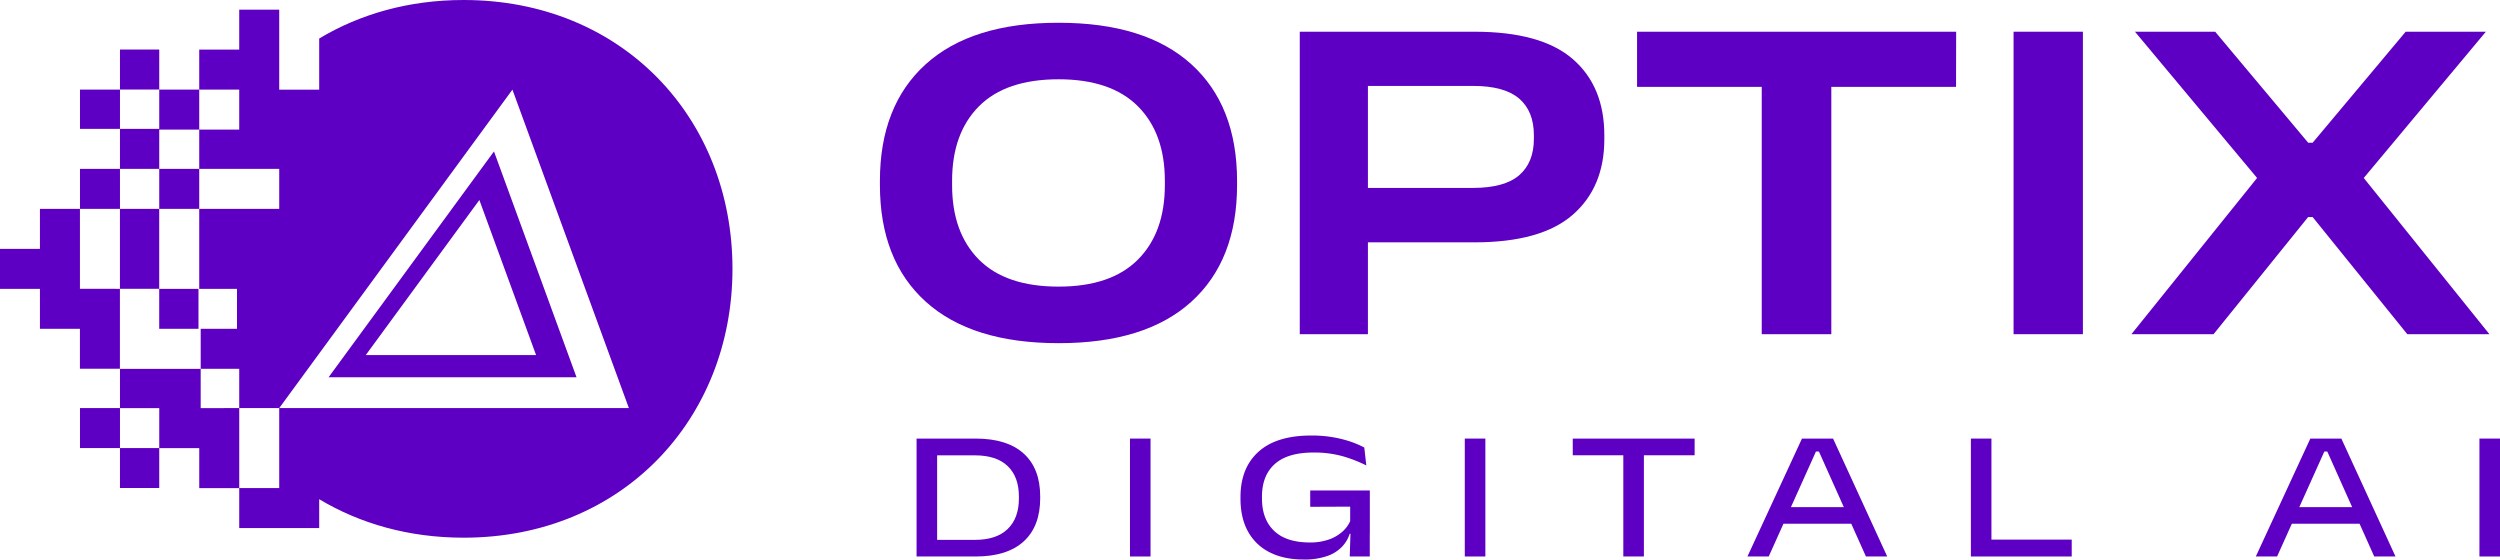 <svg id="Layer_1" data-name="Layer 1" xmlns="http://www.w3.org/2000/svg" viewBox="0 0 1527.74 341.92"><defs><style>.cls-1{fill:#5d00c3;}</style></defs><path class="cls-1" d="M903.5,934.8q-53.07,0-81.13-25.31t-28.06-71.44v-2.32q0-46.12,28.06-71.45T903.5,739q53.09,0,81.07,25.31t28,71.45v2.32q0,46.13-28,71.44T903.5,934.8Zm0-34.56q32,0,48.46-16.49t16.48-45.56v-2.6q0-29.07-16.48-45.56T903.5,773.54q-32.25,0-48.66,16.49t-16.42,45.56v2.6q0,29.07,16.42,45.56T903.5,900.24Z" transform="translate(-256.6 -725.09)"/><path class="cls-1" d="M1092.53,929.31h-41.65V744.47h41.65V929.31Zm65.09-56.12h-75.93V839.93h74.91q19.38,0,28.35-7.74t9-22.2v-2.32q0-14.59-9-22.34t-28.35-7.74h-75.49V744.47h76.51q40.79,0,60.09,16.71T1237,807.82v2.31q0,29.37-19.31,46.21T1157.62,873.19Z" transform="translate(-256.6 -725.09)"/><path class="cls-1" d="M1451.93,778.17H1257v-33.7h195Zm-76.22,151.14h-42.52V758.64h42.52Z" transform="translate(-256.6 -725.09)"/><path class="cls-1" d="M1529.45,744.47V929.31h-42.37V744.47Z" transform="translate(-256.6 -725.09)"/><path class="cls-1" d="M1609.29,929.31H1559.1l79.69-99.07v7.08l-77.52-92.85h49l56.84,67.83h2.75l56.84-67.83h49l-77.52,92.85v-7.08l79.69,99.07h-50.18l-57.85-71.59h-2.75Z" transform="translate(-256.6 -725.09)"/><path class="cls-1" d="M829.28,1065.16H816.71V993.1h12.57Zm23.51,0H826V1055H852.4q13.13,0,20-6.65t6.85-18.72v-1.07q0-12.07-6.85-18.64t-20-6.57H825.67V993.1h27.12q19.29,0,29.38,9.16t10.09,26.19v1.13q0,17.14-10.09,26.36T852.79,1065.16Z" transform="translate(-256.6 -725.09)"/><path class="cls-1" d="M959.69,993.1v72.06H947.12V993.1Z" transform="translate(-256.6 -725.09)"/><path class="cls-1" d="M1053.17,1067q-12,0-20.63-4.37a30.76,30.76,0,0,1-13.25-12.66q-4.62-8.29-4.63-20.13v-1q0-17.77,11-27.69t32.28-9.92a76.25,76.25,0,0,1,13.28,1.07A71,71,0,0,1,1082,995a58.29,58.29,0,0,1,8.31,3.58l1.24,10.94a82.76,82.76,0,0,0-14.06-5.52,64.21,64.21,0,0,0-18.36-2.37q-15.61,0-23.48,7t-7.86,20v1.07q0,12.74,7.44,19.82t21.82,7.07a34,34,0,0,0,11.61-1.8,24.48,24.48,0,0,0,8.23-4.77,19,19,0,0,0,4.8-6.45v-13l1.58,4.12-26,.11v-10h36.43v26.45h-12.29a20.36,20.36,0,0,1-4.49,7.72,22.73,22.73,0,0,1-9,5.81A41.91,41.91,0,0,1,1053.17,1067Zm28.25-1.86.51-16.07h11.73v16.07Z" transform="translate(-256.6 -725.09)"/><path class="cls-1" d="M1164.3,993.1v72.06h-12.57V993.1Z" transform="translate(-256.6 -725.09)"/><path class="cls-1" d="M1292.18,1003.3H1217.7V993.1h74.48Zm-31,61.86h-12.58V997.1h12.58Z" transform="translate(-256.6 -725.09)"/><path class="cls-1" d="M1337.46,1065.16h-13l33.32-72.06h19l33.09,72.06h-13L1368.13,1001h-1.81Zm52.83-20h-46.35v-10.15h46.35Z" transform="translate(-256.6 -725.09)"/><path class="cls-1" d="M1473.56,993.1v72.06H1461V993.1Zm-6.14,72.06v-10.32h55.2v10.32Z" transform="translate(-256.6 -725.09)"/><path class="cls-1" d="M1648.12,1065.16h-13l33.32-72.06h18.95l33.09,72.06h-13L1678.79,1001H1677Zm52.83-20h-46.34v-10.15H1701Z" transform="translate(-256.6 -725.09)"/><path class="cls-1" d="M1784.34,993.1v72.06h-12.57V993.1Z" transform="translate(-256.6 -725.09)"/><path class="cls-1" d="M704.21,889.38c0,91.88-67.44,164.29-164.29,164.29-33.49,0-63.36-8.6-88.26-23.53v17.65H402.79v-24.44h24.44V974.47H640.91L569.74,779.86,427.23,974.47H402.79v-24H379.25V926h22.18V901.6H378.35V852.72h48.88V828.28H378.35v-24h24.44V779.86H378.35V755.42h24.44V731h24.44v48.88h24.43V748.63c24.9-14.94,54.77-23.54,88.26-23.54C636.77,725.09,704.21,797.06,704.21,889.38Zm-350.3-134h-24v24.44h24Zm-24,267.93h24V998.91h-24ZM305.48,779.86v24h24.44v-24Zm0,194.61v24.44h24.44V974.47Zm48.43-121.75h24.44V828.28H353.91Zm0-48.42h24.44V779.86H353.91v24h-24v24.43h24Zm-24,24H305.48v24.44h24.44Zm49.33,146.19v-24H329.92v24h24v24.44h24.44v24.44h24.44V974.47ZM377.89,926V901.6h-24V926Zm-48-24.44h24V852.72h-24Zm-24.44,0V852.72H281v24.44H256.6V901.6H281V926h24.44v24.44h24.44V901.6Zm303.46,54.06H457.41l101.06-138Zm-128.8-13.54H584.2l-34.66-94.77Z" transform="translate(-256.6 -725.09)"/></svg>